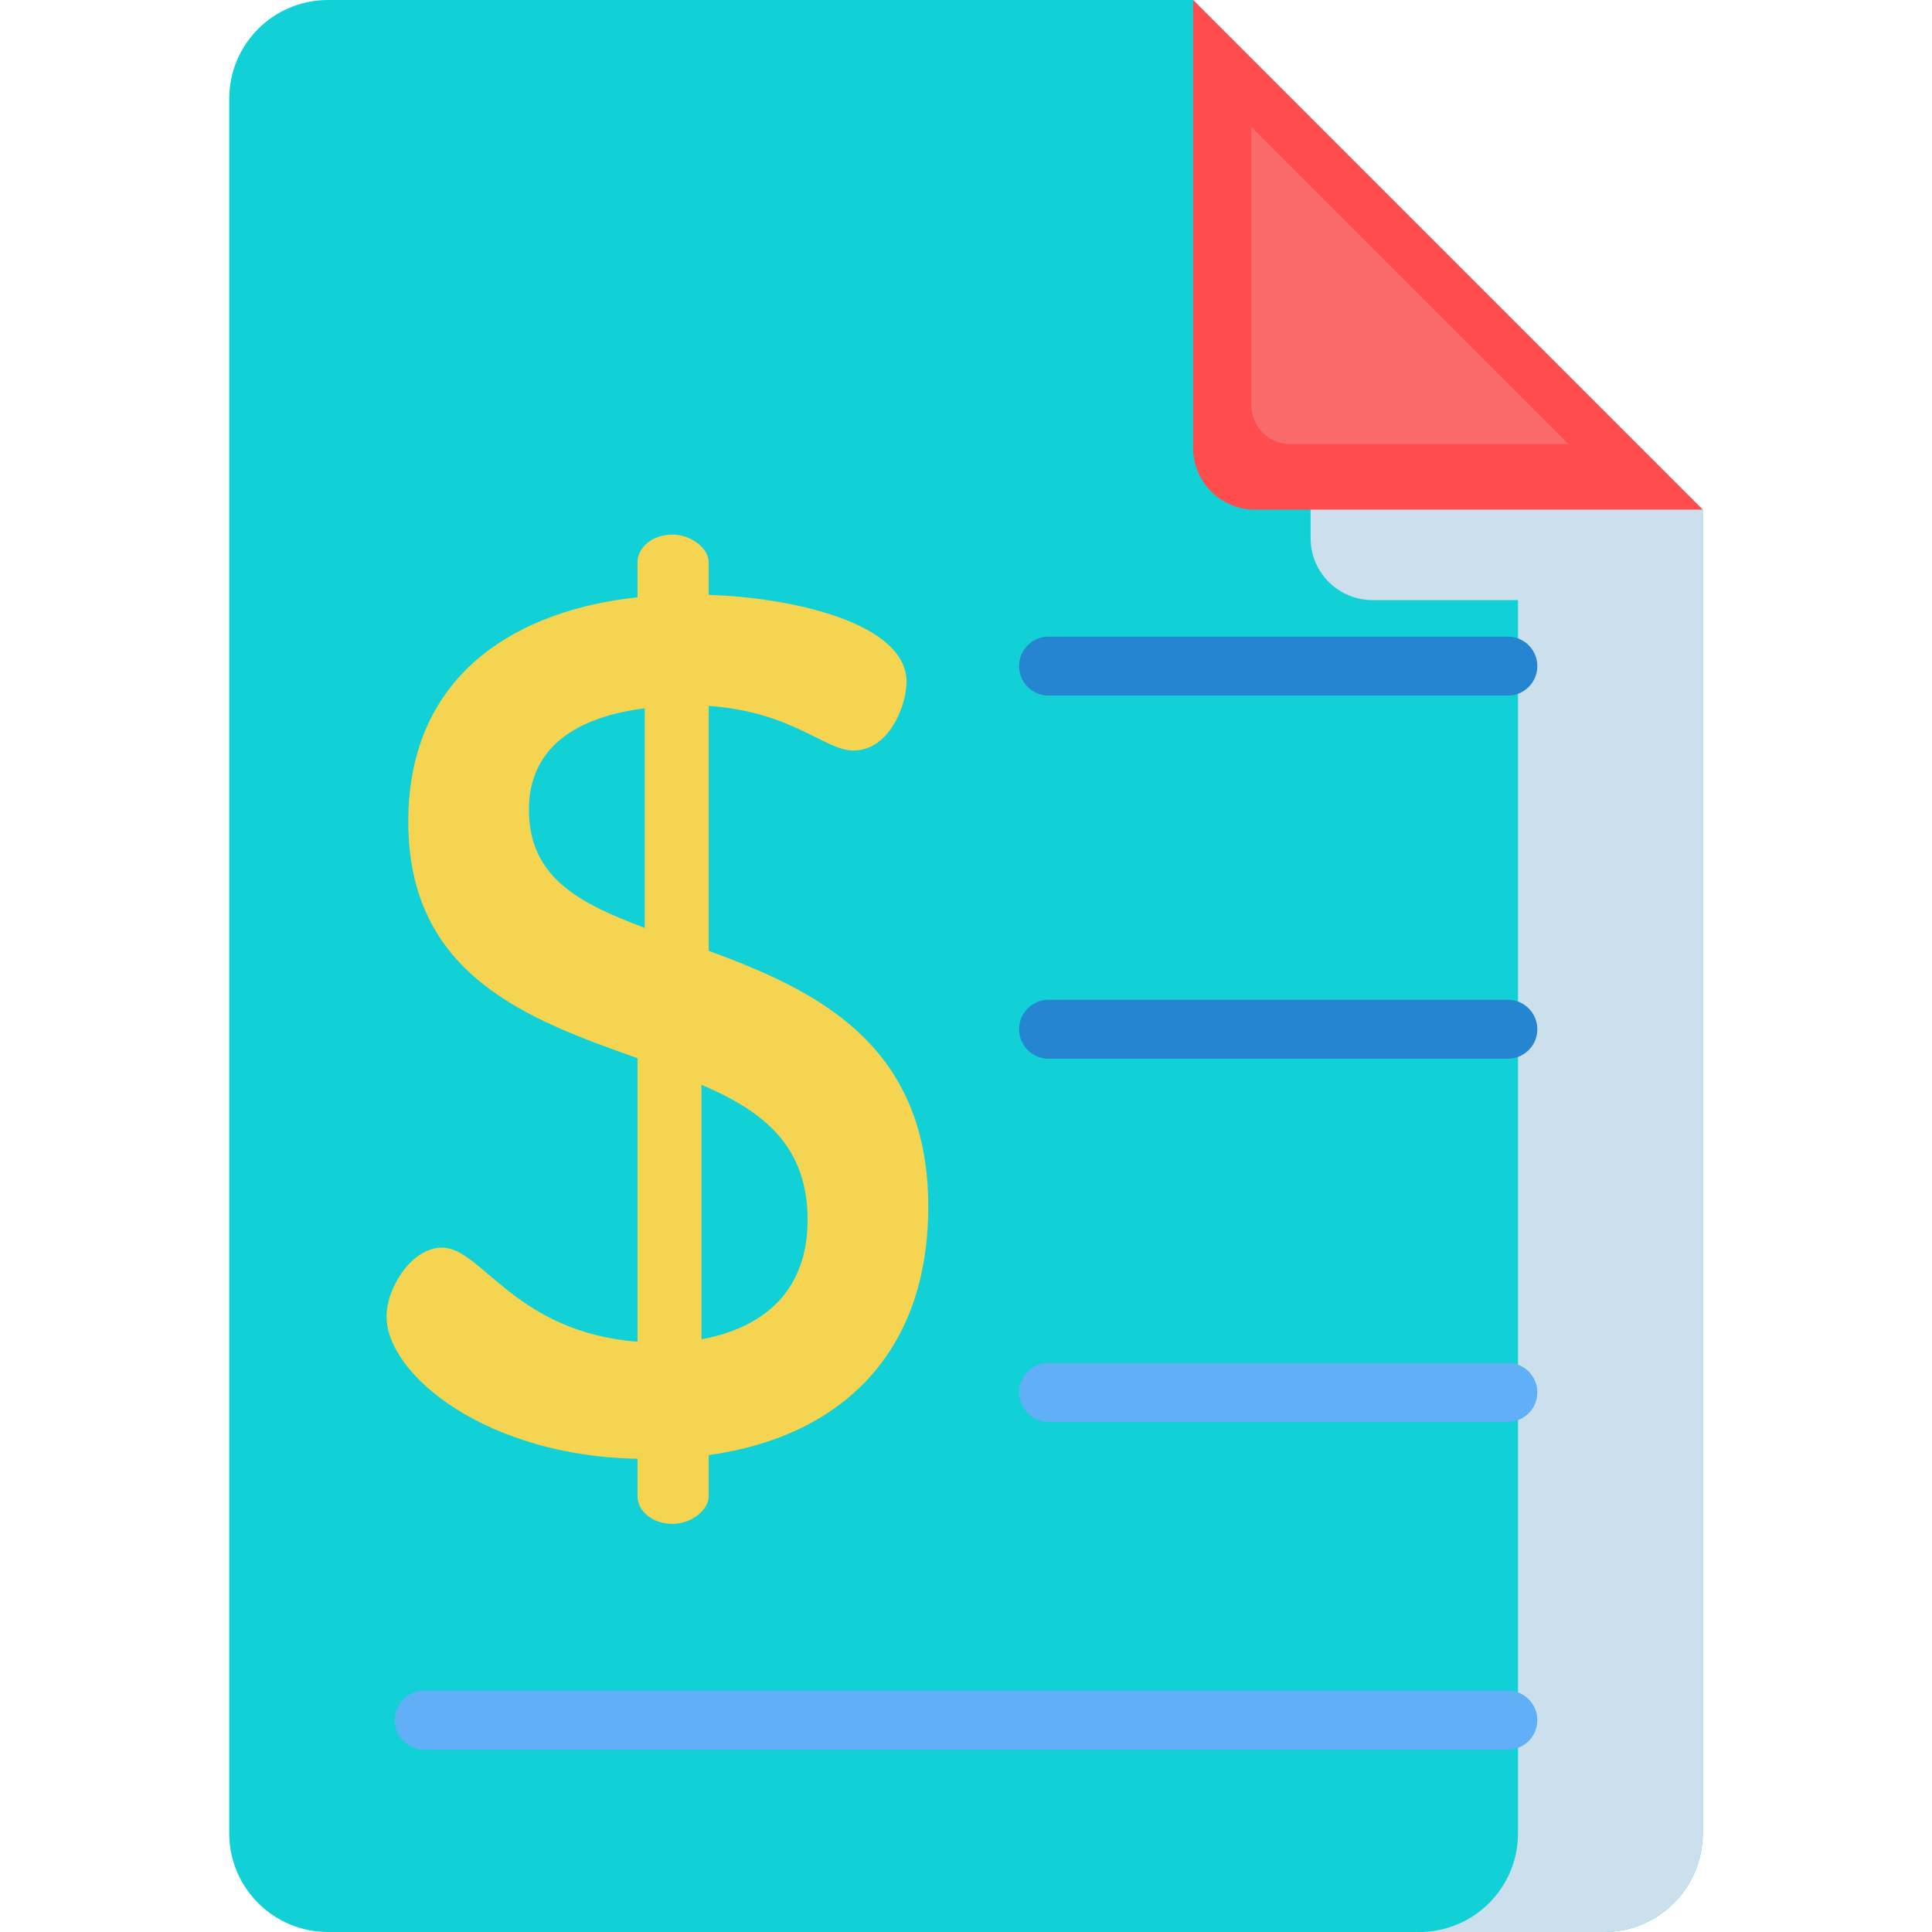 <?xml version="1.0"?>
<svg xmlns="http://www.w3.org/2000/svg" xmlns:xlink="http://www.w3.org/1999/xlink" version="1.1" id="Capa_1" x="0px" y="0px" viewBox="0 0 512 512" style="enable-background:new 0 0 512 512;" xml:space="preserve" width="512px" height="512px" class=""><g><path style="fill:#11D1D6" d="M60.749,26.161v459.678C60.749,500.287,72.462,512,86.91,512h338.18  c14.448,0,26.161-11.713,26.161-26.161V135.065L316.185,0H86.91C72.462,0,60.749,11.713,60.749,26.161z" data-original="#E1EFFB" class="active-path" data-old_color="#E1EFFB"/><path style="fill:#CCDFED" d="M347.324,31.139v111.489c0,9.057,7.342,16.399,16.399,16.399h38.563v326.812  c0,14.448-11.713,26.161-26.161,26.161h48.964c14.448,0,26.161-11.713,26.161-26.161V159.027v-23.961L347.324,31.139z" data-original="#CCDFED" class=""/><path style="fill:#FF4C4C" d="M316.185,0L451.25,135.065H332.585c-9.057,0-16.399-7.342-16.399-16.399V0H316.185z" data-original="#FF4C4C" class=""/><path style="fill:#F96B6B" d="M331.639,33.657l84.016,84.016H341.84c-5.634,0-10.201-4.567-10.201-10.201V33.657z" data-original="#F96B6B"/><path style="fill:#F4D451" d="M168.945,386.583c-39.646-0.64-66.503-22.062-66.503-37.728c0-7.674,6.714-18.225,14.707-18.225  c10.551,0,19.184,22.382,51.796,24.939v-75.136c-28.775-10.231-60.748-21.742-60.748-62.667c0-40.286,30.374-56.272,60.748-59.47  v-9.272c0-3.837,3.837-7.354,9.273-7.354c4.796,0,9.591,3.517,9.591,7.354v8.633c21.742,0.639,52.436,7.354,52.436,23.021  c0,6.075-4.476,18.224-14.068,18.224c-7.673,0-15.986-10.231-38.367-11.83v64.905C215.626,262.208,246,276.276,246,319.76  c0,39.327-23.66,61.068-58.191,65.864v10.87c0,3.837-4.796,7.354-9.591,7.354c-5.436,0-9.273-3.517-9.273-7.354L168.945,386.583  L168.945,386.583z M170.864,245.902v-58.19c-17.905,2.238-30.694,10.23-30.694,26.857  C140.17,232.793,153.918,239.508,170.864,245.902z M185.891,287.467v67.463c17.265-3.197,28.136-13.428,28.136-31.653  C214.027,303.133,201.558,294.181,185.891,287.467z" data-original="#F4D451" class=""/><path style="fill:#61AFF6" d="M399.594,448.038H112.406c-4.316,0-7.813,3.498-7.813,7.813s3.498,7.813,7.813,7.813h287.188  c4.316,0,7.813-3.498,7.813-7.813S403.91,448.038,399.594,448.038z" data-original="#61AFF6"/><g>
	<path style="fill:#2685D0" d="M277.878,184.339h121.716c4.316,0,7.813-3.498,7.813-7.813s-3.498-7.813-7.813-7.813H277.878   c-4.316,0-7.813,3.498-7.813,7.813S273.562,184.339,277.878,184.339z" data-original="#FFB125" class="" data-old_color="#FFB125"/>
	<path style="fill:#2685D0" d="M399.594,264.946H277.878c-4.316,0-7.813,3.498-7.813,7.813s3.498,7.813,7.813,7.813h121.716   c4.316,0,7.813-3.498,7.813-7.813S403.91,264.946,399.594,264.946z" data-original="#FFB125" class="" data-old_color="#FFB125"/>
</g><path style="fill:#61AFF6" d="M399.594,361.18H277.878c-4.316,0-7.813,3.498-7.813,7.813s3.498,7.813,7.813,7.813h121.716  c4.316,0,7.813-3.498,7.813-7.813S403.91,361.18,399.594,361.18z" data-original="#61AFF6"/></g> </svg>
